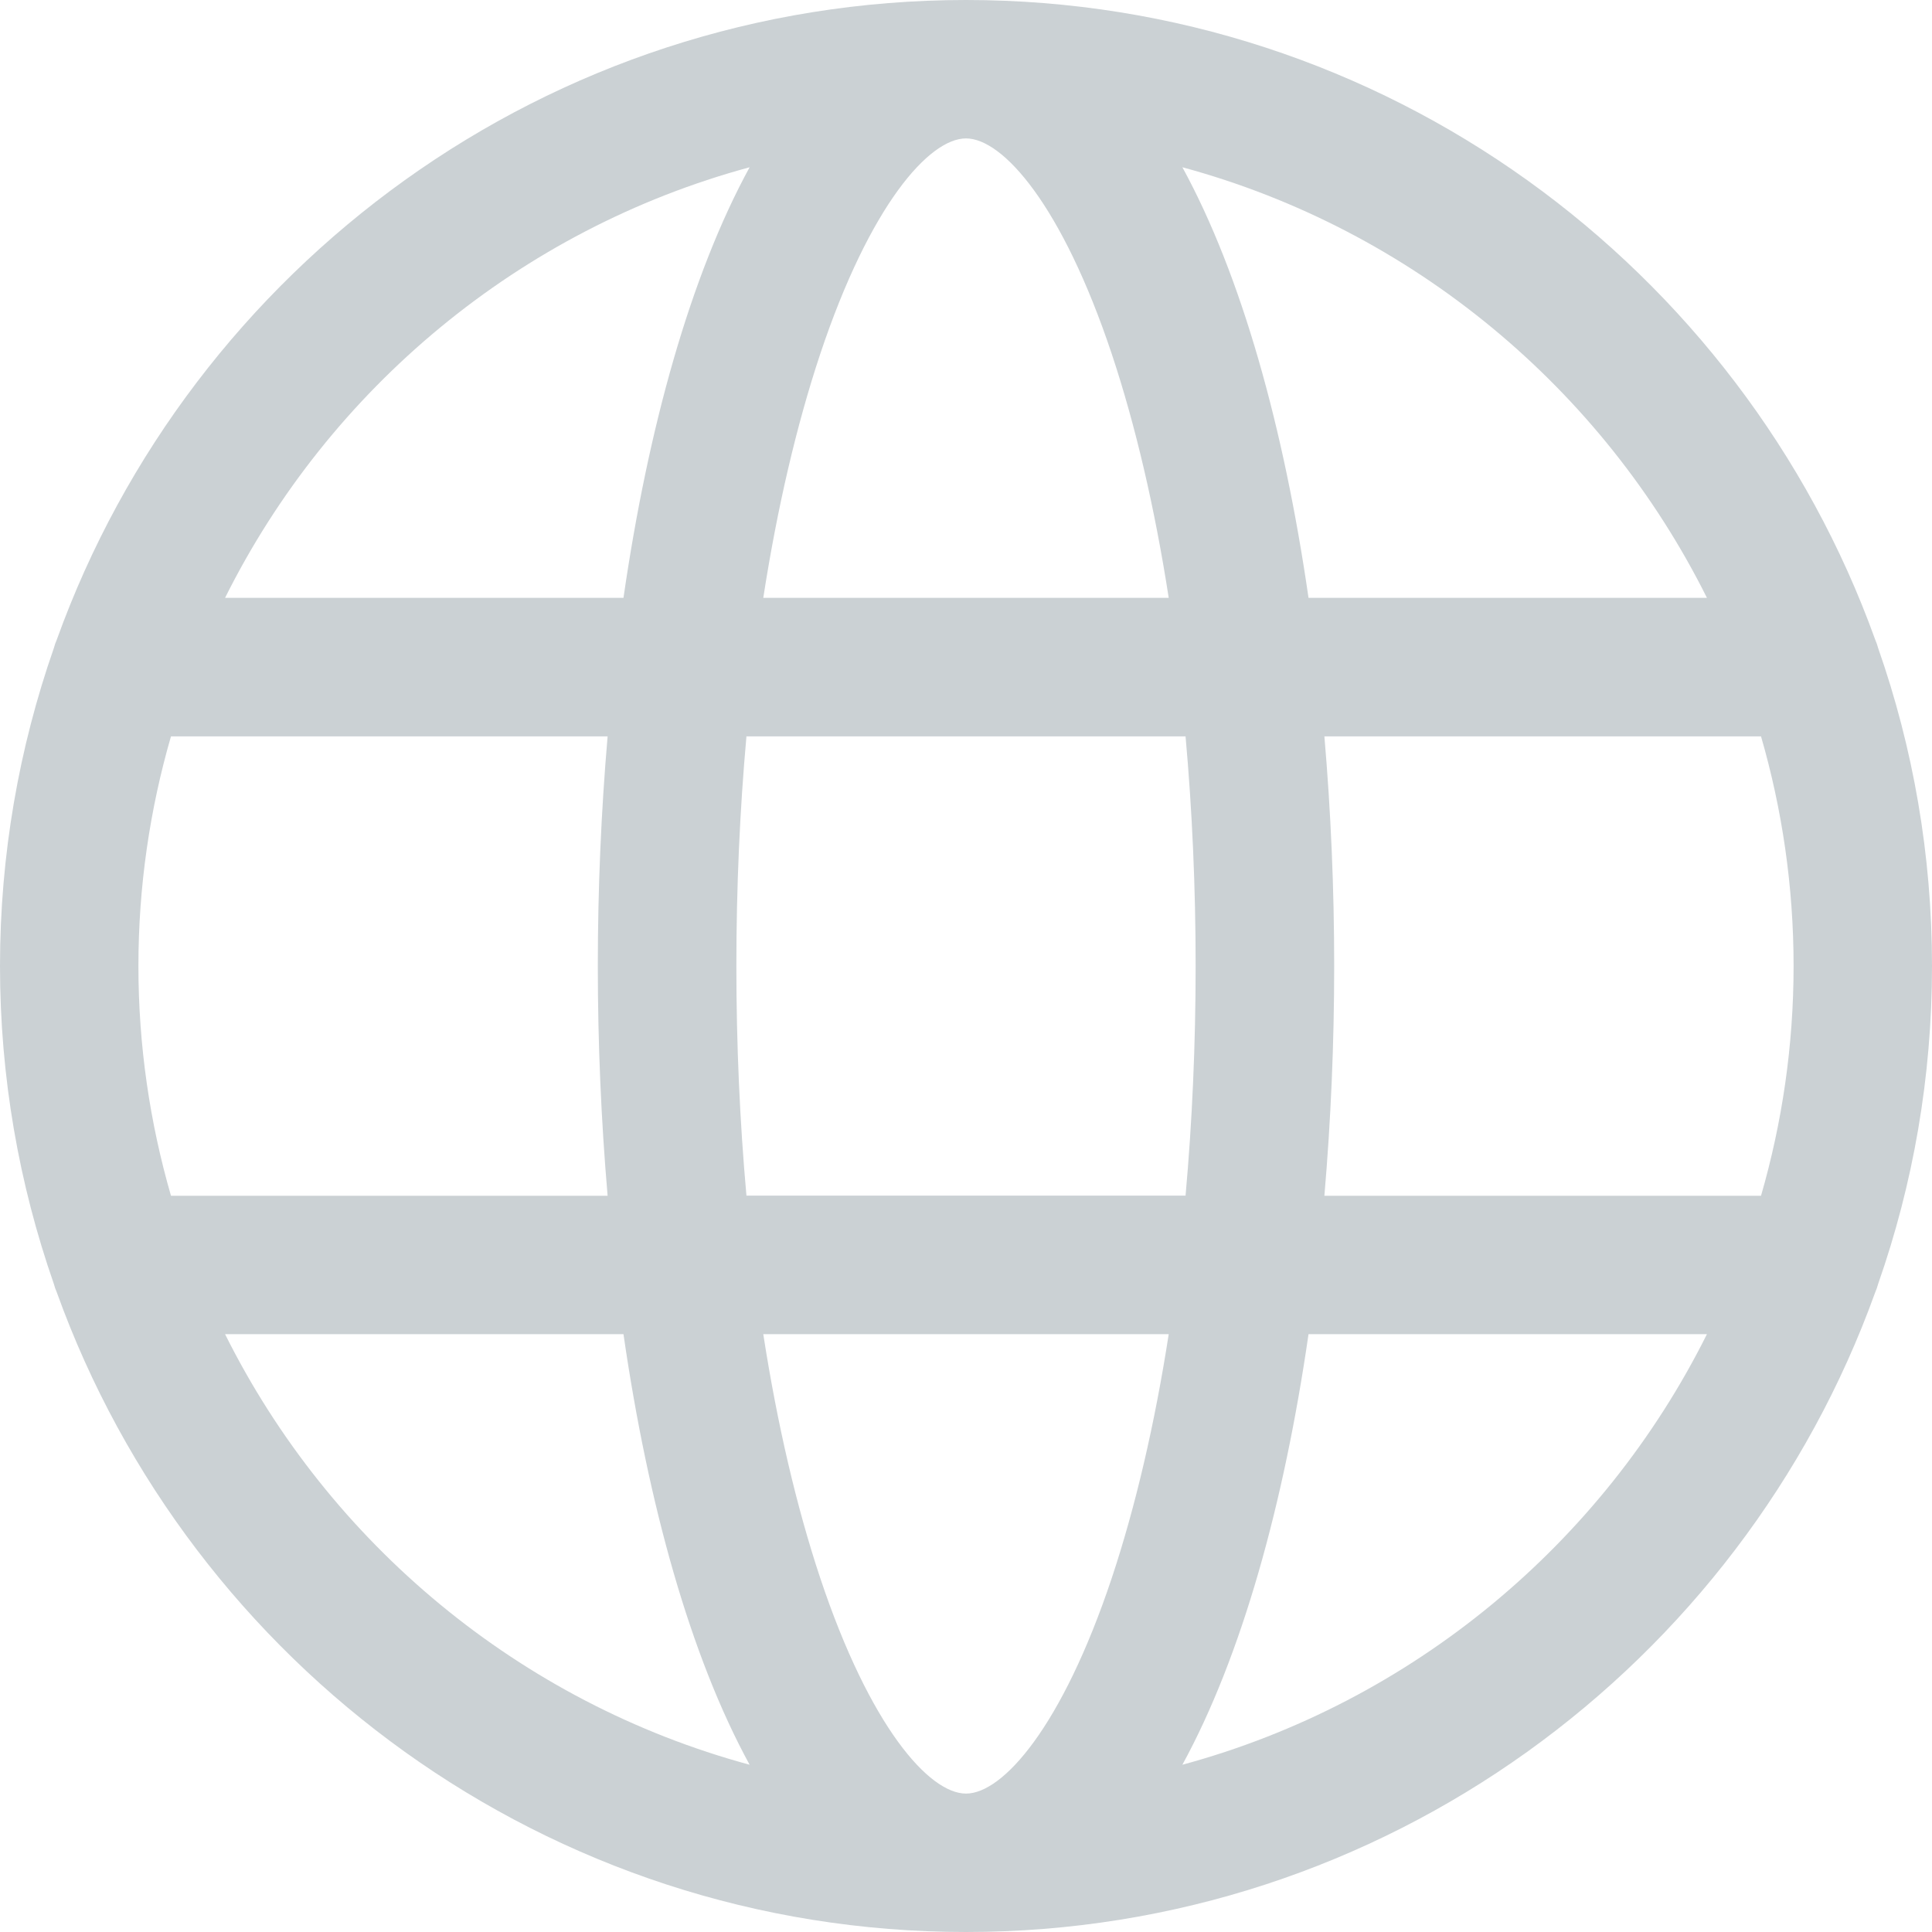 <svg width="14" height="14" viewBox="0 0 14 14" fill="none" xmlns="http://www.w3.org/2000/svg">
<path d="M0.39 9.303C0.138 8.581 0 7.806 0 7C0 6.194 0.138 5.419 0.39 4.697C0.396 4.675 0.403 4.654 0.412 4.634C1.384 1.935 3.97 0 7 0C10.03 0 12.616 1.935 13.588 4.634C13.597 4.654 13.604 4.675 13.61 4.697C13.863 5.419 14 6.194 14 7C14 7.806 13.863 8.581 13.61 9.303C13.604 9.325 13.597 9.346 13.588 9.366C12.616 12.065 10.03 14 7 14C3.97 14 1.384 12.065 0.412 9.366C0.403 9.346 0.396 9.325 0.39 9.303ZM7 12.997C7.267 12.997 7.696 12.514 8.056 11.436C8.229 10.916 8.368 10.318 8.469 9.668H5.531C5.632 10.318 5.771 10.916 5.944 11.436C6.304 12.514 6.733 12.997 7 12.997ZM8.591 8.664C8.639 8.129 8.664 7.571 8.664 7C8.664 6.429 8.639 5.871 8.591 5.336H5.409C5.361 5.871 5.336 6.429 5.336 7C5.336 7.571 5.361 8.129 5.409 8.664H8.591ZM12.997 7C12.997 6.423 12.914 5.864 12.761 5.336H9.597C9.644 5.882 9.668 6.441 9.668 7C9.668 7.559 9.644 8.118 9.597 8.665H12.761C12.914 8.136 12.997 7.577 12.997 7ZM7 1.003C6.733 1.003 6.304 1.486 5.944 2.564C5.771 3.084 5.632 3.682 5.531 4.332H8.469C8.368 3.682 8.229 3.084 8.056 2.564C7.696 1.486 7.267 1.003 7 1.003ZM4.403 5.336H1.239C1.086 5.864 1.003 6.423 1.003 7C1.003 7.577 1.086 8.136 1.239 8.665H4.403C4.356 8.118 4.332 7.559 4.332 7C4.332 6.441 4.356 5.882 4.403 5.336ZM1.631 4.332H4.518C4.696 3.102 5.003 1.997 5.432 1.212C3.767 1.663 2.387 2.816 1.631 4.332ZM8.568 1.212C8.997 1.997 9.304 3.101 9.482 4.332H12.369C11.613 2.816 10.233 1.663 8.568 1.212ZM12.369 9.668H9.482C9.304 10.899 8.997 12.003 8.568 12.788C10.233 12.337 11.613 11.184 12.369 9.668ZM5.432 12.788C5.003 12.003 4.696 10.899 4.518 9.668H1.631C2.387 11.184 3.767 12.337 5.432 12.788Z" fill="#CBD1D4"/>
</svg>
